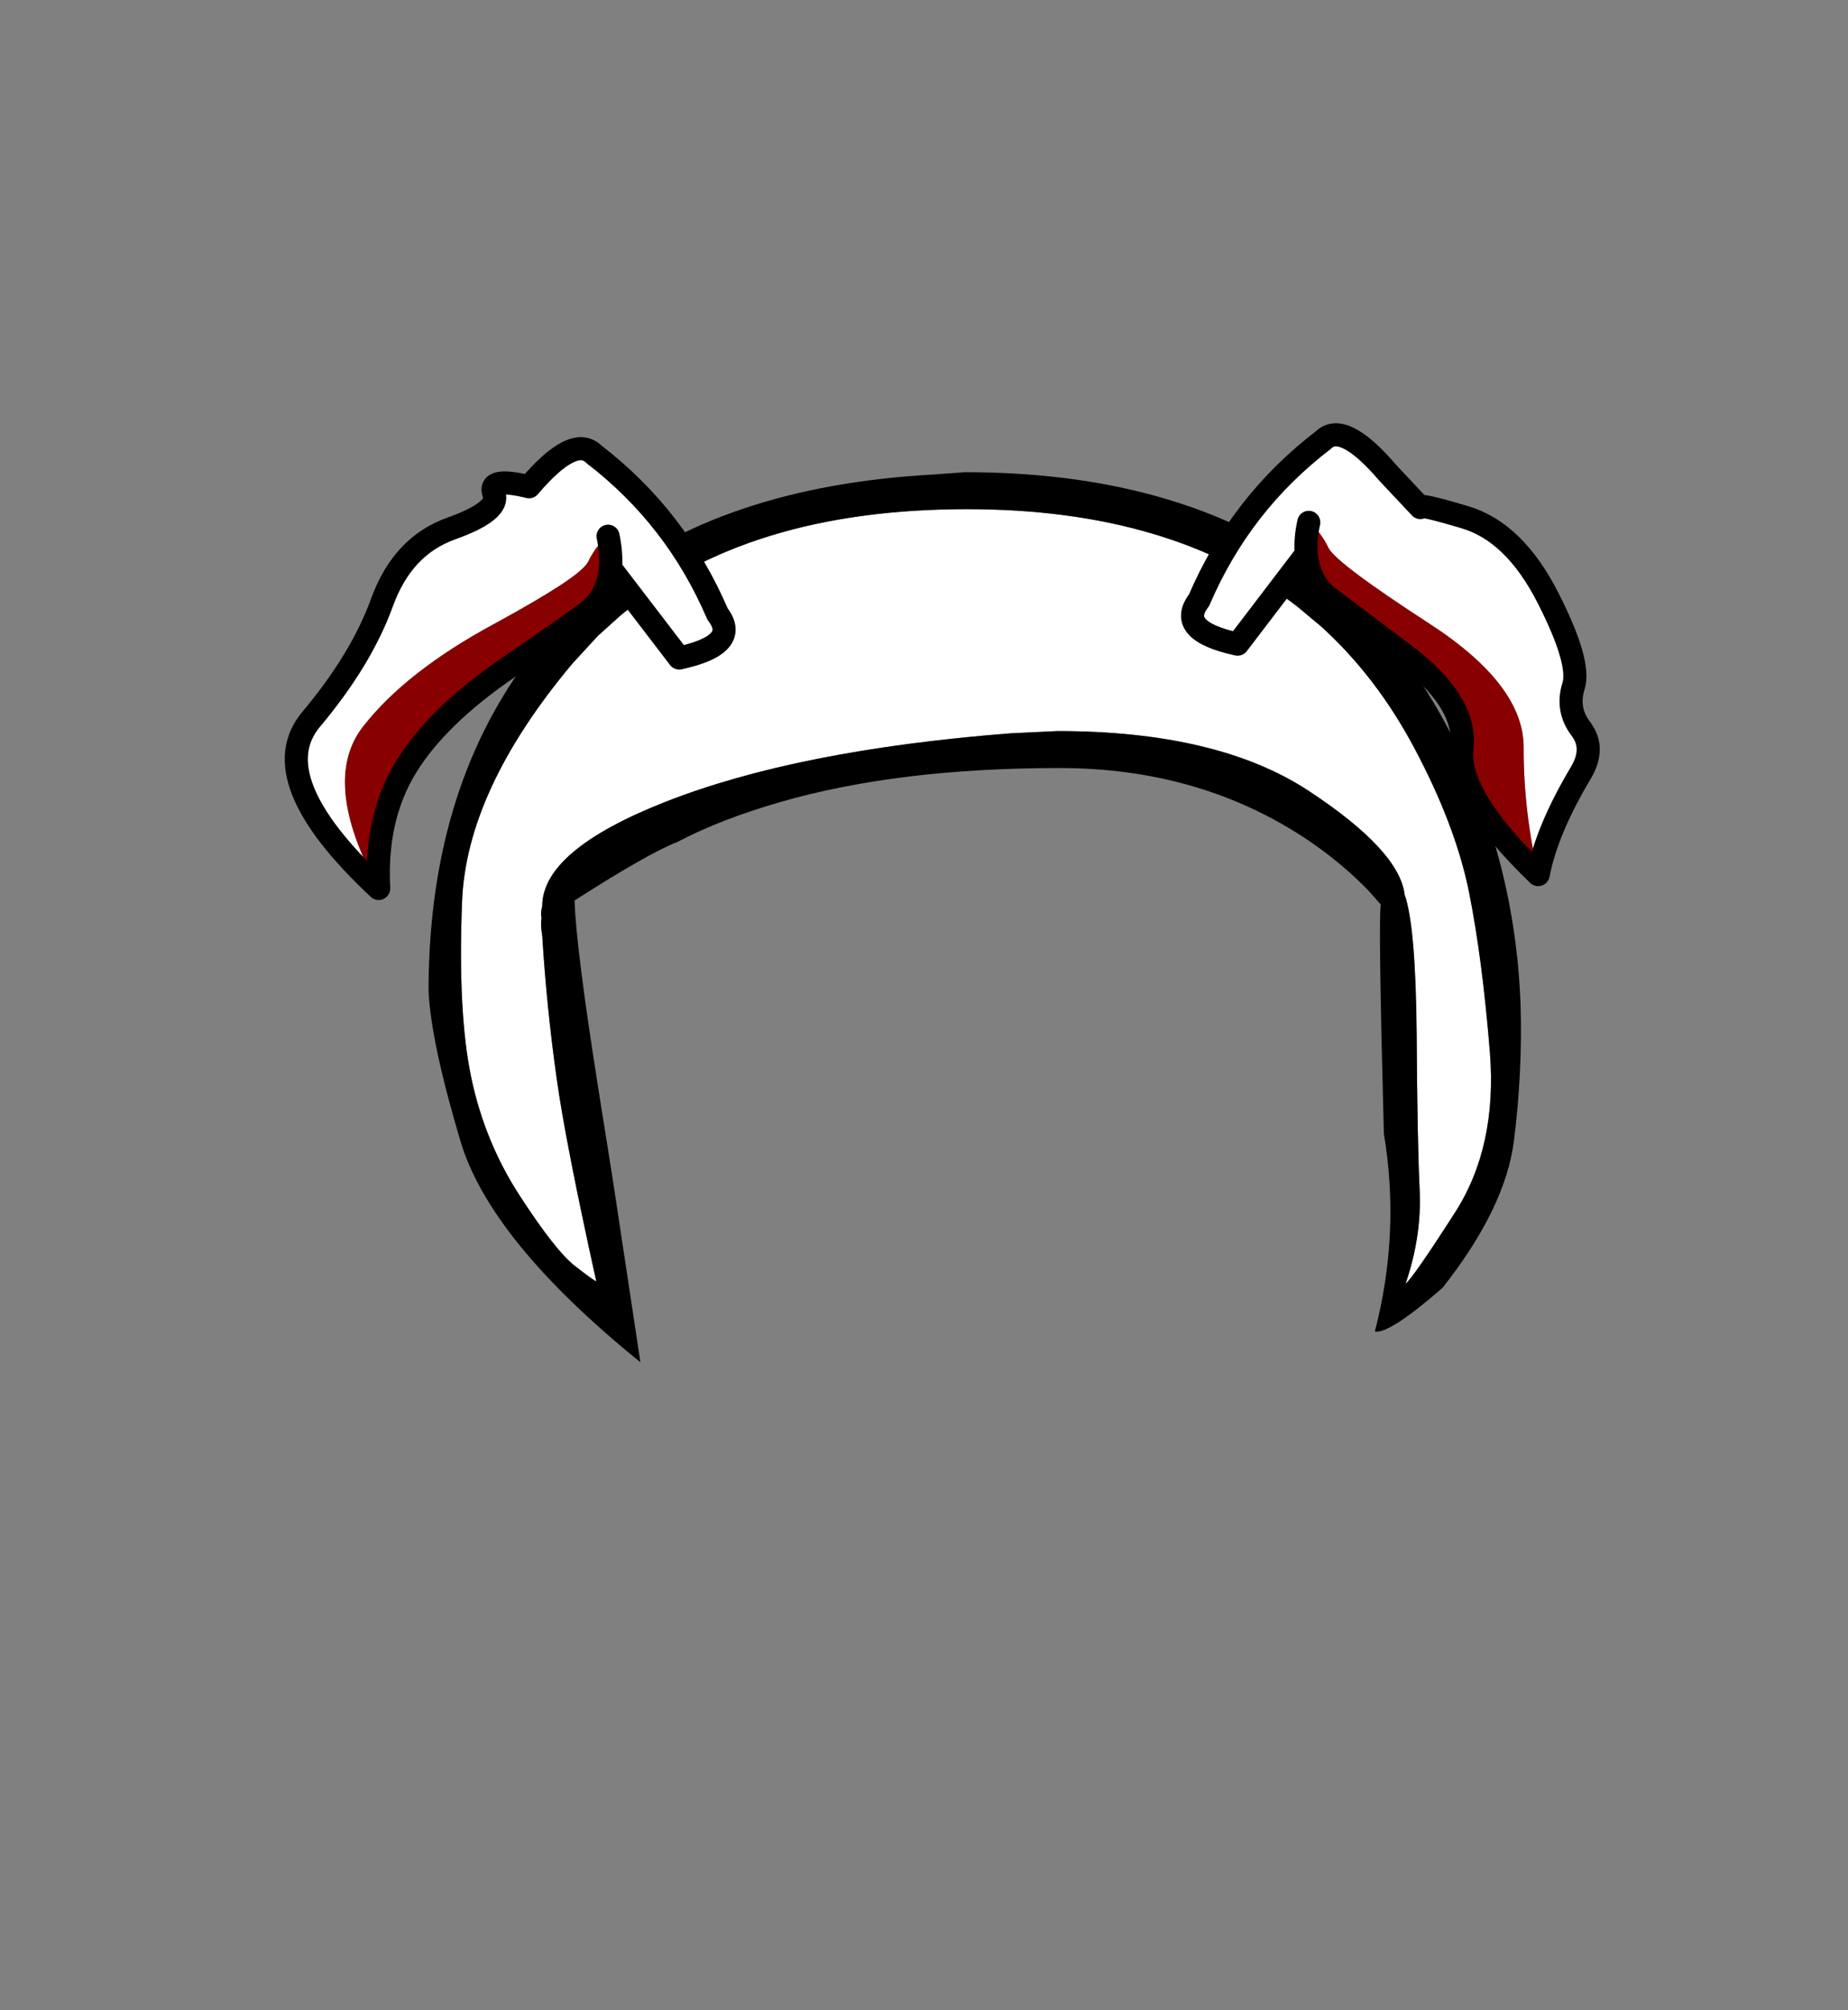 <?xml version="1.0" encoding="UTF-8" standalone="no"?>
<svg xmlns:xlink="http://www.w3.org/1999/xlink" height="434.9px" width="399.95px" xmlns="http://www.w3.org/2000/svg">
  <rect width="100%" height="100%" fill="#808080" stroke="none"/>
  <g transform="matrix(1, 0, 0, 1, 210.75, 443.1)">
    <use height="203.15" transform="matrix(1.0, 0.0, 0.0, 1.0, -149.1, -351.55)" width="284.55" xlink:href="#shape0"/>
  </g>
  <defs>
    <g id="shape0" transform="matrix(1, 0, 0, 1, 149.1, 351.55)">
      <path d="M70.05 -311.85 L75.2 -307.55 Q87.05 -296.8 95.25 -281.45 104.2 -264.7 107.15 -250.25 110.05 -235.85 111.7 -215.4 113.3 -195.05 104.15 -180.8 95.0 -166.55 93.45 -165.4 96.95 -175.6 96.5 -185.6 96.0 -195.65 95.85 -219.2 95.65 -242.8 93.25 -249.55 92.1 -259.1 72.5 -272.0 52.8 -284.95 18.05 -284.95 L7.8 -284.45 Q-38.2 -280.85 -66.7 -269.65 -93.4 -259.15 -93.4 -247.05 -93.8 -245.6 -93.55 -244.55 -93.8 -243.0 -93.4 -240.7 -92.45 -225.25 -90.3 -210.0 -88.4 -196.2 -81.7 -165.9 -82.3 -166.1 -86.4 -169.3 -90.5 -172.5 -98.15 -184.25 -105.8 -195.95 -108.75 -209.95 -111.7 -223.95 -110.75 -248.05 -109.8 -272.15 -86.95 -299.45 L-81.35 -305.55 -76.4 -310.0 Q-49.0 -332.95 -1.45 -332.95 42.85 -332.95 70.05 -311.85" fill="#ffffff" fill-rule="evenodd" stroke="none"/>
      <path d="M-81.85 -315.7 Q-54.8 -337.95 -8.65 -340.45 L-1.95 -340.95 Q39.9 -340.95 67.9 -323.45 73.65 -319.9 78.75 -315.6 L79.7 -314.8 Q94.05 -302.45 103.2 -284.45 117.3 -256.8 118.35 -225.3 118.75 -211.05 116.9 -196.3 115.05 -181.75 101.45 -164.5 89.9 -154.45 86.8 -155.05 92.35 -176.45 88.75 -197.85 87.5 -245.1 88.1 -247.4 L85.5 -250.35 Q79.75 -256.3 72.55 -261.2 49.2 -276.95 18.55 -276.95 -16.35 -276.95 -41.85 -269.6 -55.0 -265.8 -64.15 -260.95 -70.3 -258.6 -86.4 -248.3 -86.1 -238.2 -81.3 -207.85 L-78.1 -187.75 -72.15 -148.4 Q-104.7 -174.75 -111.1 -196.25 -117.5 -217.75 -118.0 -228.7 -118.0 -265.1 -102.55 -291.35 -95.9 -302.7 -86.7 -311.45 L-81.85 -315.7 M70.05 -311.85 Q42.85 -332.95 -1.45 -332.95 -49.0 -332.95 -76.4 -310.0 L-81.35 -305.55 -86.95 -299.45 Q-109.8 -272.15 -110.75 -248.05 -111.7 -223.95 -108.75 -209.95 -105.8 -195.95 -98.15 -184.25 -90.5 -172.5 -86.4 -169.3 -82.3 -166.1 -81.7 -165.9 -88.4 -196.2 -90.3 -210.0 -92.45 -225.25 -93.4 -240.7 -93.8 -243.0 -93.55 -244.55 -93.8 -245.6 -93.4 -247.05 -93.4 -259.15 -66.7 -269.65 -38.2 -280.85 7.8 -284.45 L18.05 -284.95 Q52.8 -284.95 72.5 -272.0 92.1 -259.1 93.25 -249.55 95.65 -242.8 95.85 -219.2 96.0 -195.65 96.5 -185.6 96.95 -175.6 93.45 -165.4 95.0 -166.55 104.15 -180.8 113.3 -195.05 111.7 -215.4 110.05 -235.85 107.15 -250.25 104.2 -264.7 95.25 -281.45 87.05 -296.8 75.2 -307.55 L70.05 -311.85" fill="#000000" fill-rule="evenodd" stroke="none"/>
      <path d="M78.75 -315.6 L79.75 -314.9 79.7 -314.8 78.75 -315.6 M-86.7 -311.45 L-88.95 -314.25 -90.3 -316.0 -87.45 -318.45 -85.85 -319.85 -84.6 -318.6 -81.85 -315.7 -86.7 -311.45" fill="#dddddd" fill-rule="evenodd" stroke="none"/>
      <path d="M-79.15 -327.1 L-79.15 -327.15 -79.2 -327.2 -79.25 -327.2 Q-81.9 -324.85 -83.45 -321.6 -85.0 -318.35 -103.95 -308.05 -122.9 -297.8 -132.15 -285.95 -141.45 -274.1 -128.8 -250.9 -154.2 -274.65 -143.4 -287.5 -132.6 -300.35 -128.1 -312.7 -123.65 -325.05 -113.0 -328.8 -102.4 -332.6 -103.85 -336.3 -105.3 -340.0 -96.25 -337.8 -86.6 -349.15 -82.25 -344.85 -64.4 -331.15 -55.45 -310.25 -50.35 -303.65 -63.75 -300.75 L-78.6 -320.15 -78.6 -320.45 Q-78.4 -323.5 -79.15 -327.1" fill="#ffffff" fill-rule="evenodd" stroke="none"/>
      <path d="M-79.25 -327.2 L-79.2 -327.2 -79.15 -327.15 -79.15 -327.1 Q-78.4 -323.5 -78.6 -320.45 -79.05 -314.7 -82.95 -311.2 -85.25 -309.3 -100.65 -298.75 -116.1 -288.2 -122.85 -277.2 -129.6 -266.2 -128.8 -250.9 -141.45 -274.1 -132.15 -285.95 -122.9 -297.8 -103.95 -308.05 -85.0 -318.35 -83.45 -321.6 -81.9 -324.85 -79.25 -327.2" fill="#880000" fill-rule="evenodd" stroke="none"/>
      <path d="M-79.15 -327.1 Q-78.4 -323.5 -78.6 -320.45 M-78.6 -320.15 L-63.75 -300.75 Q-50.35 -303.65 -55.45 -310.25 -64.4 -331.15 -82.25 -344.85 -86.6 -349.15 -96.25 -337.8 -105.3 -340.0 -103.85 -336.3 -102.4 -332.6 -113.0 -328.8 -123.65 -325.05 -128.1 -312.7 -132.6 -300.35 -143.4 -287.5 -154.2 -274.65 -128.8 -250.9 -129.6 -266.2 -122.85 -277.2 -116.1 -288.2 -100.65 -298.75 -85.25 -309.3 -82.95 -311.2 -79.05 -314.7 -78.6 -320.45" fill="none" stroke="#000000" stroke-linecap="round" stroke-linejoin="round" stroke-width="5.0"/>
      <path d="M-128.8 -250.9 Q-141.45 -274.1 -132.15 -285.95 -122.9 -297.8 -103.95 -308.05 -85.0 -318.35 -83.45 -321.6 -81.9 -324.85 -79.25 -327.2" fill="none" stroke="#010101" stroke-linecap="round" stroke-linejoin="round" stroke-opacity="0.0" stroke-width="5.0"/>
      <path d="M71.9 -323.15 L57.1 -303.75 Q43.65 -306.65 48.75 -313.25 57.7 -334.15 75.6 -347.85 79.9 -352.15 89.6 -340.8 L96.65 -333.3 Q95.75 -334.35 106.3 -331.2 116.95 -328.05 124.2 -313.9 131.4 -299.8 129.8 -294.7 128.2 -289.6 131.4 -285.4 134.55 -281.25 131.4 -275.95 124.0 -263.55 122.15 -253.9 118.95 -267.9 119.0 -281.45 119.0 -294.95 98.65 -308.15 78.3 -321.35 76.75 -324.6 75.2 -327.85 72.55 -330.2 L72.5 -330.15 72.5 -330.1 Q71.7 -326.5 71.95 -323.45 L71.9 -323.15" fill="#ffffff" fill-rule="evenodd" stroke="none"/>
      <path d="M122.15 -253.9 Q104.45 -270.95 105.65 -281.2 106.85 -291.45 92.7 -301.85 L76.3 -314.2 Q72.35 -317.7 71.95 -323.45 71.7 -326.5 72.5 -330.1 L72.5 -330.15 72.55 -330.2 Q75.2 -327.85 76.75 -324.6 78.3 -321.35 98.65 -308.15 119.0 -294.95 119.0 -281.45 118.95 -267.9 122.15 -253.9" fill="#880000" fill-rule="evenodd" stroke="none"/>
      <path d="M71.9 -323.15 L57.1 -303.75 Q43.65 -306.65 48.75 -313.25 57.7 -334.15 75.6 -347.85 79.9 -352.15 89.6 -340.8 L96.65 -333.3 Q95.75 -334.35 106.3 -331.2 116.95 -328.05 124.2 -313.9 131.4 -299.8 129.8 -294.7 128.2 -289.6 131.4 -285.4 134.55 -281.25 131.4 -275.95 124.0 -263.55 122.15 -253.9 104.45 -270.95 105.65 -281.2 106.85 -291.45 92.7 -301.85 L76.3 -314.2 Q72.35 -317.7 71.95 -323.45 M72.5 -330.1 Q71.7 -326.5 71.95 -323.45" fill="none" stroke="#000000" stroke-linecap="round" stroke-linejoin="round" stroke-width="5.0"/>
      <path d="M122.15 -253.9 Q118.95 -267.9 119.0 -281.45 119.0 -294.95 98.65 -308.15 78.3 -321.35 76.75 -324.6 75.2 -327.85 72.55 -330.2" fill="none" stroke="#010101" stroke-linecap="round" stroke-linejoin="round" stroke-opacity="0.0" stroke-width="5.0"/>
    </g>
  </defs>
</svg>
